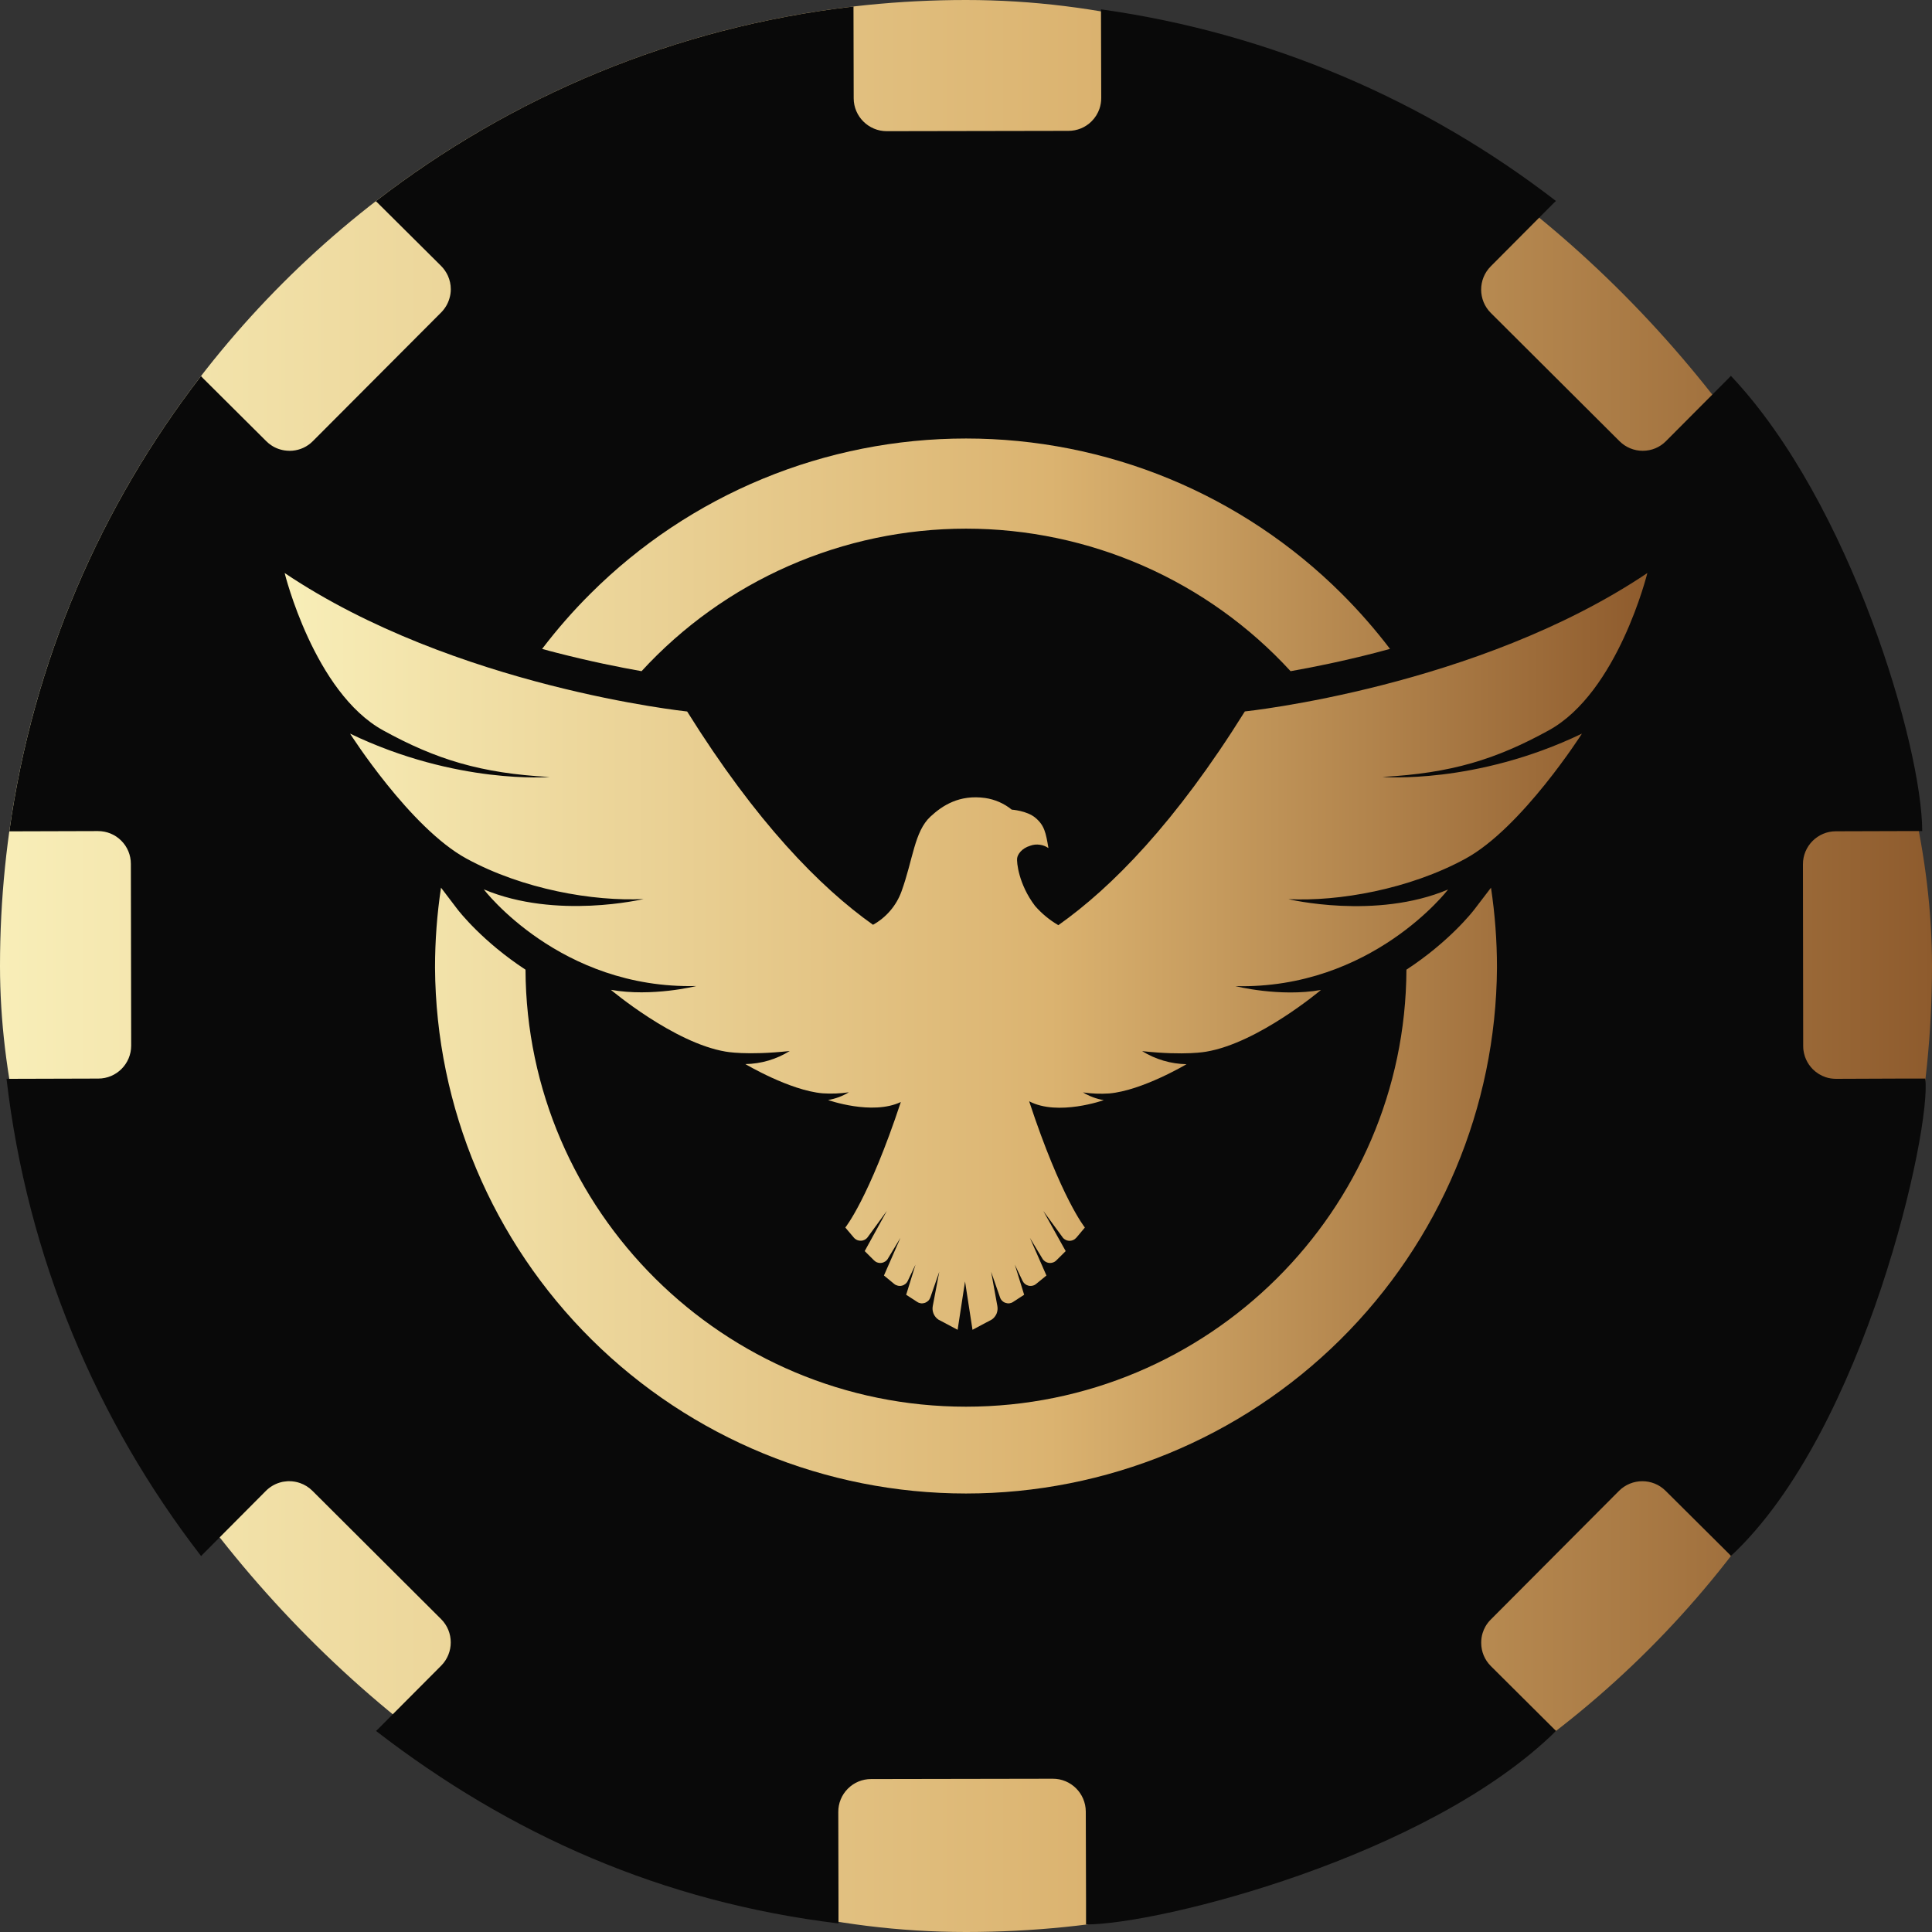 <svg width="30" height="30" viewBox="0 0 30 30" fill="none" xmlns="http://www.w3.org/2000/svg">
<rect x="0" y="0" width="30" height="30" fill="#333333" stroke="none"/>
<rect width="30" height="30" rx="15" fill="url(#paint0_linear_3866_42780)"/>
<path d="M16.951 1.883C16.855 1.979 16.727 2.032 16.59 2.032L13.769 2.037C13.487 2.037 13.257 1.808 13.256 1.527L13.253 0.136L13.253 0.114L13.254 0.101C10.48 0.422 7.938 1.5 5.836 3.124L5.863 3.149L6.849 4.129C6.894 4.174 6.929 4.226 6.955 4.282C6.984 4.347 7 4.418 7 4.491C7 4.54 6.993 4.587 6.979 4.633C6.956 4.714 6.912 4.789 6.851 4.851L4.858 6.85C4.771 6.938 4.66 6.987 4.545 6.998C4.516 7.001 4.485 7.001 4.455 6.998C4.41 6.995 4.366 6.985 4.323 6.97C4.286 6.957 4.249 6.939 4.215 6.916C4.187 6.898 4.16 6.876 4.136 6.852L3.15 5.871C3.14 5.861 3.13 5.85 3.121 5.84C1.567 7.852 0.513 10.271 0.145 12.909L1.521 12.905C1.657 12.905 1.786 12.957 1.883 13.054C1.979 13.15 2.032 13.278 2.032 13.414L2.037 16.236C2.037 16.518 1.809 16.748 1.527 16.748L0.137 16.752L0.101 16.751C0.423 19.523 1.501 22.064 3.123 24.163L3.148 24.136L4.128 23.151C4.19 23.089 4.264 23.045 4.345 23.021L4.383 23.011L4.407 23.007L4.45 23.002C4.463 23 4.477 23 4.49 23C4.549 23 4.606 23.01 4.66 23.029C4.731 23.054 4.796 23.094 4.851 23.149L6.849 25.141C7.049 25.34 7.049 25.664 6.851 25.864L5.87 26.849C5.86 26.86 5.85 26.869 5.839 26.878C7.919 28.485 10.279 29.534 13.02 29.867C13.02 29.867 13.02 29.669 13.02 29.527L13.017 28.137C13.016 28 13.069 27.871 13.166 27.774C13.262 27.678 13.39 27.625 13.526 27.625L16.348 27.62C16.629 27.619 16.859 27.848 16.86 28.13L16.864 29.52C16.864 29.669 16.864 29.883 16.864 29.883C18 29.883 22.182 28.832 24.163 26.877L24.136 26.852L23.15 25.871C23.053 25.774 23 25.646 23 25.509C23 25.457 23.007 25.406 23.022 25.358C23.033 25.322 23.048 25.287 23.067 25.254C23.089 25.216 23.116 25.181 23.148 25.149L25.14 23.15C25.339 22.951 25.664 22.95 25.863 23.149L26.849 24.129L26.861 24.142L26.878 24.161C28.964 22.219 30 17.5 29.895 16.748C29.895 16.748 29.685 16.748 29.526 16.748L28.512 16.752C28.456 16.752 28.401 16.744 28.35 16.727C28.275 16.702 28.206 16.66 28.149 16.603C28.105 16.558 28.07 16.508 28.045 16.452C28.039 16.438 28.033 16.424 28.028 16.41C28.022 16.393 28.017 16.375 28.013 16.357L28.006 16.32C28.003 16.305 28.002 16.291 28.001 16.276L28 16.243L27.996 13.421C27.995 13.139 28.224 12.909 28.505 12.908L29.52 12.905C29.653 12.904 29.848 12.905 29.848 12.905C29.848 11.609 28.745 7.814 26.877 5.836L26.851 5.864L25.87 6.849C25.774 6.947 25.645 7 25.508 7C25.373 7 25.245 6.947 25.148 6.851L23.149 4.859C22.95 4.66 22.949 4.336 23.148 4.136L24.128 3.151L24.145 3.135L24.161 3.121C22.149 1.568 19.732 0.514 17.096 0.145L17.1 1.52C17.1 1.578 17.091 1.634 17.073 1.687C17.048 1.76 17.007 1.827 16.951 1.883Z" fill="#090909"/>
<path d="M21.466 12.064C22.536 12.007 23.231 11.791 24.049 11.341C25.124 10.751 25.58 8.898 25.58 8.898C22.94 10.672 19.33 11.047 19.33 11.047C18.255 12.771 17.264 13.78 16.434 14.366C16.298 14.287 16.176 14.186 16.072 14.067C15.815 13.729 15.785 13.384 15.794 13.326C15.802 13.268 15.862 13.173 15.999 13.132C16.046 13.115 16.095 13.11 16.144 13.117C16.193 13.123 16.24 13.141 16.28 13.169C16.24 12.93 16.218 12.816 16.077 12.698C15.947 12.588 15.71 12.572 15.71 12.572C15.591 12.475 15.448 12.413 15.296 12.391C14.897 12.336 14.634 12.507 14.447 12.681C14.198 12.913 14.178 13.346 13.998 13.843C13.918 14.063 13.761 14.246 13.556 14.36C12.729 13.773 11.742 12.765 10.67 11.048C10.67 11.048 7.06 10.672 4.42 8.898C4.42 8.898 4.876 10.752 5.951 11.342C6.769 11.792 7.465 12.008 8.534 12.065C8.534 12.065 7.092 12.188 5.436 11.392C5.436 11.392 6.367 12.855 7.243 13.332C8.119 13.81 9.214 13.999 9.993 13.96C9.993 13.96 8.638 14.285 7.512 13.81C7.512 13.81 8.695 15.362 10.813 15.311C10.813 15.311 10.126 15.484 9.486 15.37C9.486 15.37 10.46 16.193 11.266 16.329C11.266 16.329 11.591 16.393 12.263 16.32C12.056 16.449 11.818 16.519 11.574 16.523C11.574 16.523 12.262 16.933 12.774 16.977C12.91 16.986 13.046 16.981 13.181 16.961C13.082 17.021 12.972 17.062 12.858 17.081C12.858 17.081 13.541 17.324 13.988 17.112C13.492 18.611 13.126 19.061 13.126 19.061L13.258 19.217C13.271 19.233 13.289 19.246 13.308 19.255C13.328 19.263 13.349 19.267 13.37 19.266C13.392 19.265 13.412 19.259 13.431 19.249C13.449 19.238 13.465 19.224 13.477 19.206L13.771 18.803L13.427 19.427L13.572 19.571C13.587 19.586 13.605 19.598 13.625 19.604C13.645 19.611 13.667 19.613 13.688 19.61C13.709 19.607 13.729 19.599 13.747 19.587C13.765 19.575 13.779 19.559 13.789 19.541L13.982 19.221L13.726 19.806L13.884 19.936C13.9 19.95 13.92 19.959 13.941 19.964C13.962 19.969 13.983 19.969 14.004 19.964C14.025 19.959 14.044 19.949 14.06 19.936C14.077 19.922 14.09 19.904 14.098 19.885L14.216 19.637L14.071 20.105L14.242 20.216C14.26 20.228 14.28 20.235 14.301 20.238C14.322 20.24 14.344 20.237 14.364 20.23C14.383 20.223 14.401 20.211 14.416 20.196C14.431 20.181 14.441 20.162 14.448 20.142L14.585 19.748L14.484 20.28C14.476 20.32 14.481 20.361 14.496 20.398C14.511 20.435 14.537 20.467 14.57 20.49L14.87 20.649L14.985 19.898L15.101 20.649L15.4 20.49C15.434 20.467 15.459 20.435 15.475 20.398C15.49 20.361 15.494 20.32 15.487 20.28L15.39 19.748L15.527 20.142C15.533 20.162 15.544 20.181 15.559 20.196C15.573 20.211 15.591 20.223 15.611 20.23C15.631 20.237 15.652 20.24 15.673 20.238C15.694 20.235 15.715 20.228 15.732 20.216L15.903 20.105L15.758 19.637L15.876 19.885C15.885 19.904 15.898 19.922 15.914 19.936C15.93 19.949 15.95 19.959 15.97 19.964C15.991 19.969 16.013 19.969 16.034 19.964C16.055 19.959 16.074 19.95 16.09 19.936L16.249 19.806L15.992 19.221L16.185 19.541C16.195 19.559 16.21 19.575 16.227 19.587C16.245 19.599 16.265 19.607 16.286 19.61C16.308 19.613 16.329 19.611 16.349 19.604C16.37 19.598 16.388 19.586 16.403 19.571L16.548 19.427L16.2 18.803L16.495 19.206C16.506 19.224 16.522 19.239 16.541 19.249C16.56 19.26 16.58 19.266 16.602 19.267C16.623 19.268 16.645 19.264 16.664 19.255C16.684 19.247 16.701 19.233 16.715 19.217L16.846 19.061C16.846 19.061 16.479 18.61 15.982 17.105V17.101C16.427 17.336 17.14 17.083 17.14 17.083C17.026 17.064 16.916 17.023 16.817 16.963C16.952 16.983 17.088 16.988 17.224 16.979C17.737 16.934 18.424 16.525 18.424 16.525C18.18 16.52 17.942 16.45 17.735 16.322C18.407 16.395 18.732 16.33 18.732 16.33C19.539 16.194 20.512 15.372 20.512 15.372C19.872 15.486 19.185 15.313 19.185 15.313C21.303 15.362 22.486 13.812 22.486 13.812C21.36 14.287 20.006 13.962 20.006 13.962C20.784 14 21.879 13.811 22.755 13.334C23.631 12.857 24.564 11.392 24.564 11.392C22.908 12.187 21.466 12.064 21.466 12.064Z" fill="url(#paint1_linear_3866_42780)"/>
<path d="M22.896 14.119C22.869 14.155 22.506 14.621 21.839 15.057C21.823 18.802 18.761 21.843 15 21.843C11.239 21.843 8.177 18.802 8.16 15.057C7.494 14.621 7.131 14.155 7.103 14.119L6.848 13.784C6.786 14.195 6.755 14.61 6.755 15.026C6.769 17.197 7.644 19.273 9.189 20.803C10.733 22.332 12.822 23.191 15 23.191C17.177 23.191 19.267 22.332 20.811 20.803C22.356 19.273 23.231 17.197 23.245 15.026C23.245 14.61 23.214 14.195 23.152 13.784L22.896 14.119Z" fill="url(#paint2_linear_3866_42780)"/>
<path d="M8.646 10.137C9.156 10.268 9.61 10.36 9.962 10.422C10.602 9.725 11.38 9.168 12.248 8.787C13.116 8.406 14.053 8.209 15.001 8.209C15.949 8.209 16.887 8.406 17.755 8.787C18.622 9.168 19.401 9.725 20.04 10.422C20.393 10.36 20.847 10.268 21.356 10.137C21.43 10.118 21.506 10.098 21.584 10.076C21.353 9.773 21.101 9.485 20.831 9.216C20.065 8.453 19.156 7.847 18.156 7.434C17.155 7.021 16.083 6.809 15.001 6.809C13.918 6.809 12.846 7.021 11.845 7.434C10.845 7.847 9.936 8.453 9.171 9.216C8.9 9.485 8.649 9.773 8.418 10.076C8.495 10.098 8.571 10.118 8.646 10.137Z" fill="url(#paint3_linear_3866_42780)"/>
<defs>
<linearGradient id="paint0_linear_3866_42780" x1="0" y1="30.55" x2="30" y2="30.55" gradientUnits="userSpaceOnUse">
<stop stop-color="#F8EEB8"/>
<stop offset="0.562" stop-color="#DBB370"/>
<stop offset="1" stop-color="#8E5B2D"/>
</linearGradient>
<linearGradient id="paint1_linear_3866_42780" x1="4.42" y1="23.492" x2="25.58" y2="23.492" gradientUnits="userSpaceOnUse">
<stop stop-color="#F8EEB8"/>
<stop offset="0.562" stop-color="#DBB370"/>
<stop offset="1" stop-color="#8E5B2D"/>
</linearGradient>
<linearGradient id="paint2_linear_3866_42780" x1="4.42" y1="23.492" x2="25.58" y2="23.492" gradientUnits="userSpaceOnUse">
<stop stop-color="#F8EEB8"/>
<stop offset="0.562" stop-color="#DBB370"/>
<stop offset="1" stop-color="#8E5B2D"/>
</linearGradient>
<linearGradient id="paint3_linear_3866_42780" x1="4.42" y1="23.492" x2="25.58" y2="23.492" gradientUnits="userSpaceOnUse">
<stop stop-color="#F8EEB8"/>
<stop offset="0.562" stop-color="#DBB370"/>
<stop offset="1" stop-color="#8E5B2D"/>
</linearGradient>
</defs>
</svg>
